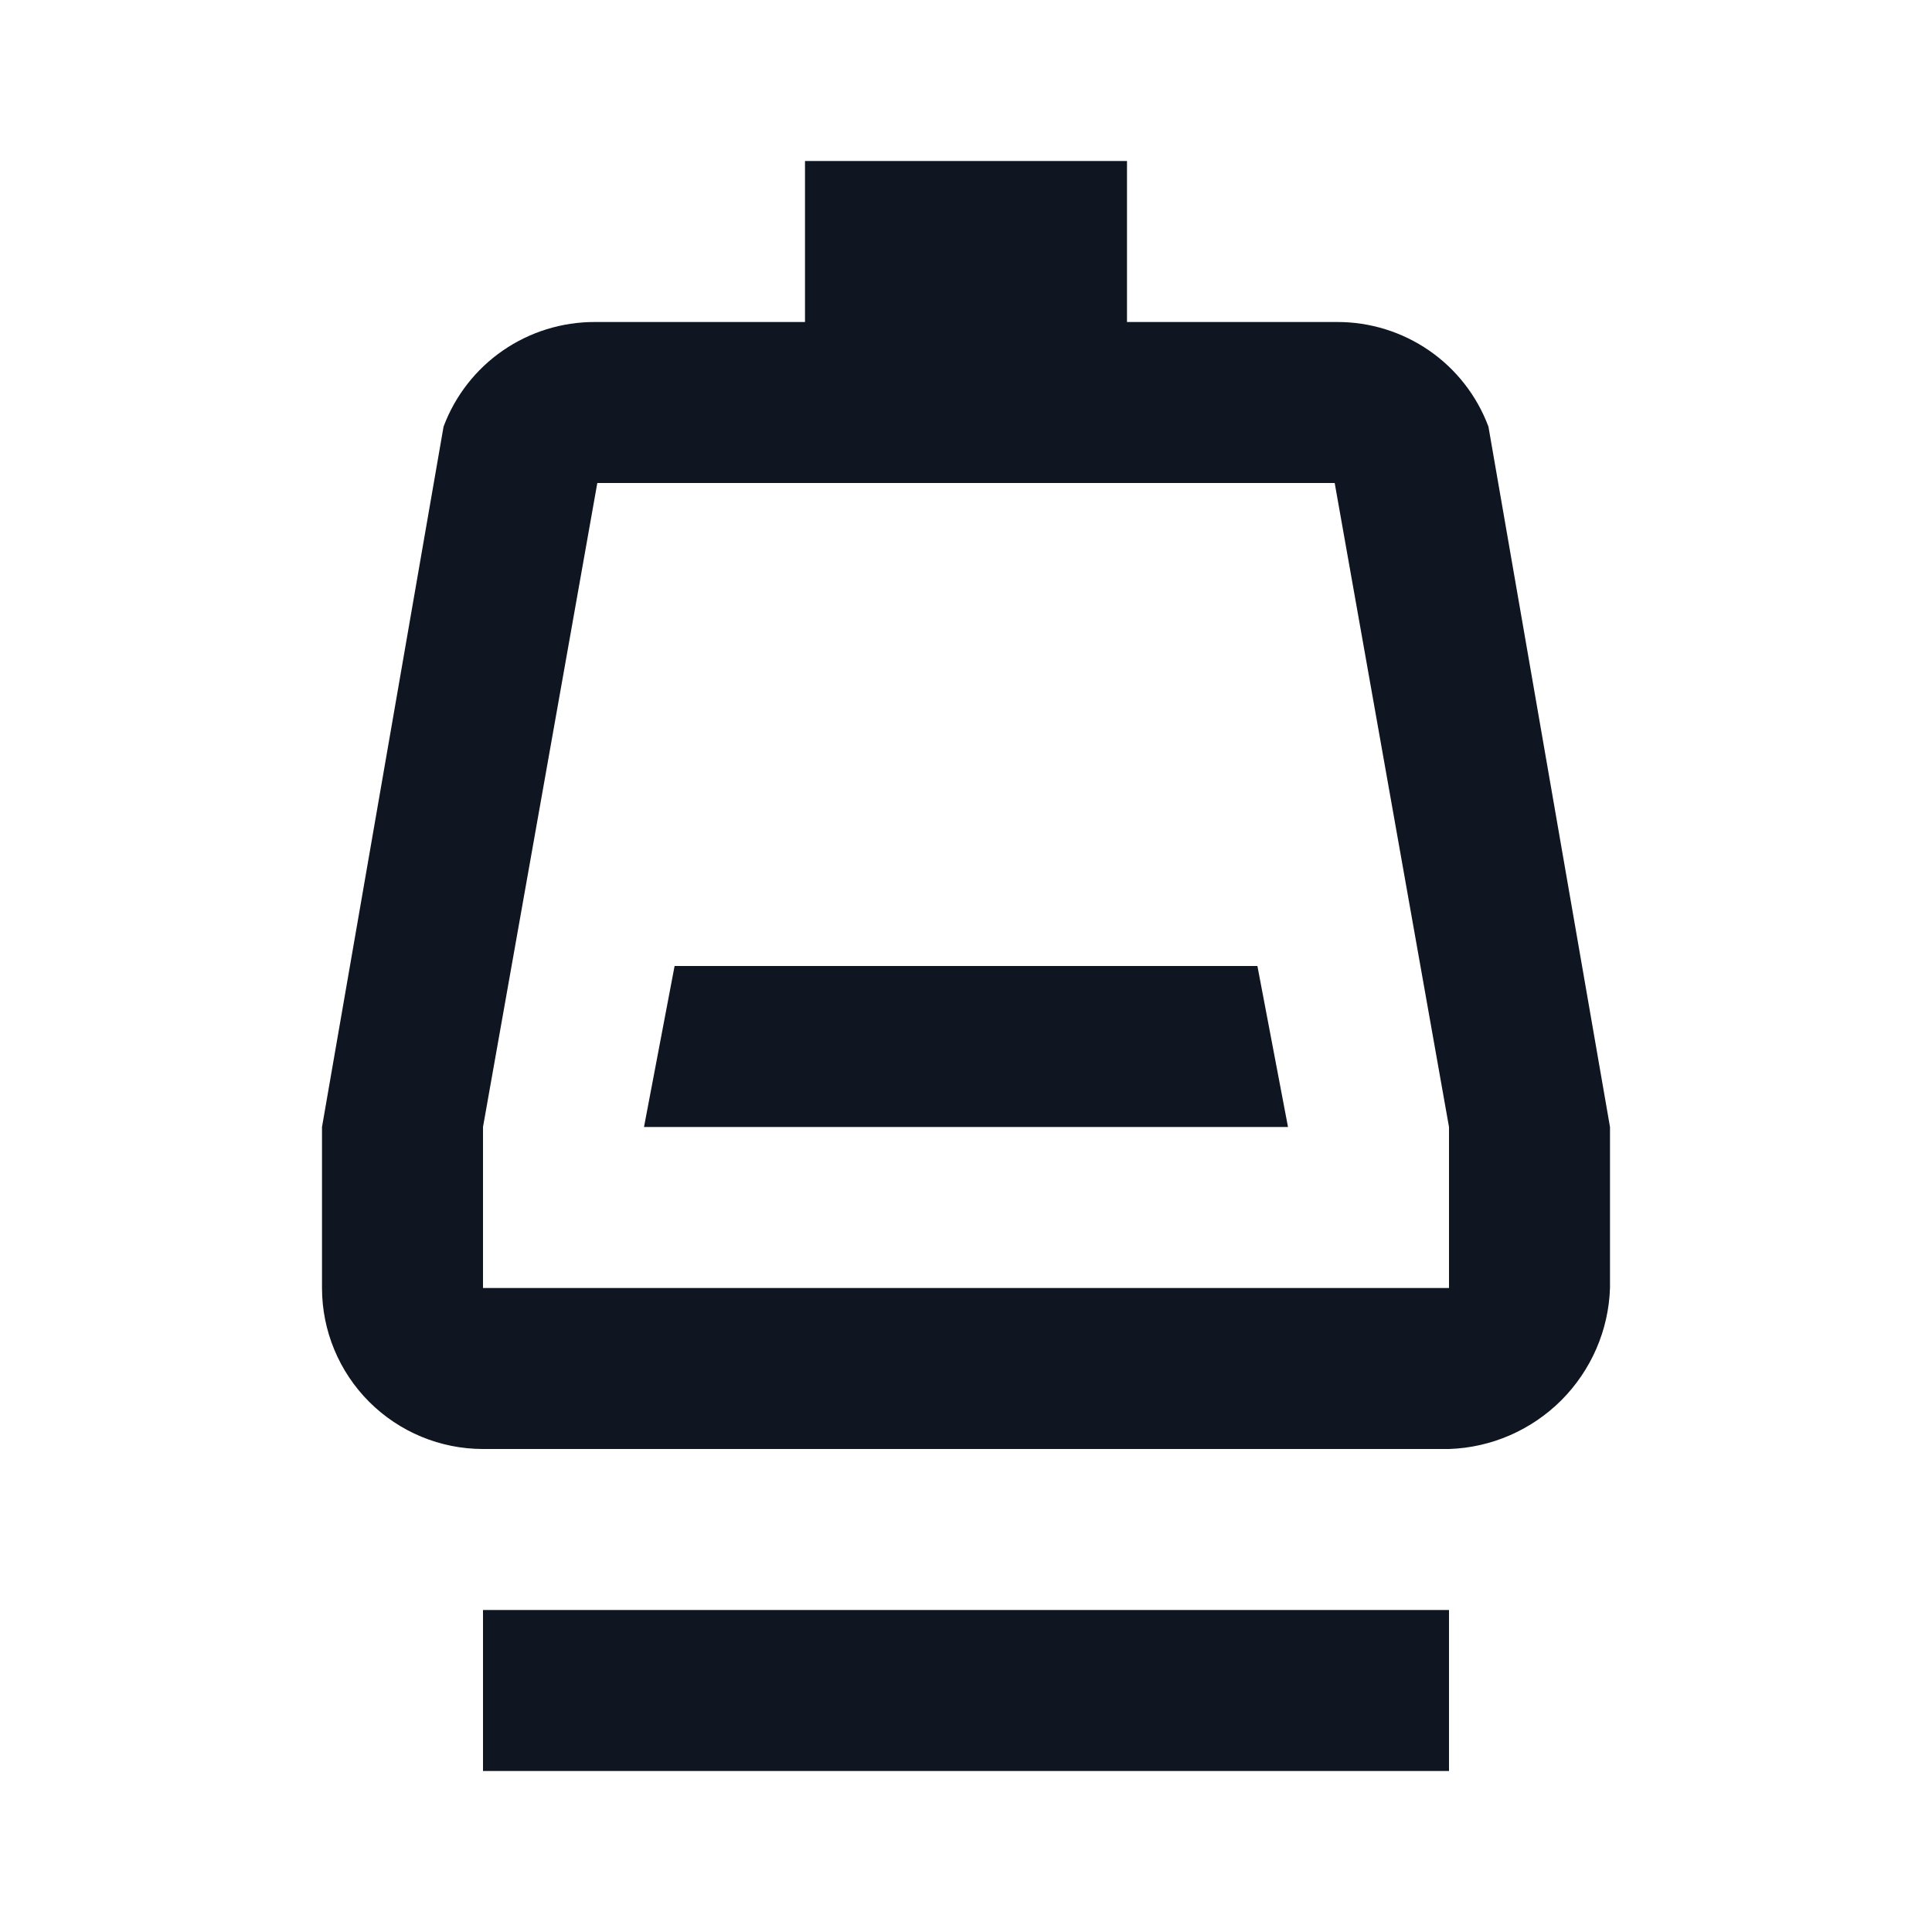 <svg width="24" height="24" viewBox="0 0 24 24" fill="none" xmlns="http://www.w3.org/2000/svg">
<path d="M18 22H6V20H18V22ZM20 14V16C19.983 16.525 19.766 17.023 19.395 17.395C19.023 17.766 18.525 17.983 18 18H6C5.47 18 4.961 17.789 4.586 17.414C4.211 17.039 4 16.53 4 16V14L5.51 5.3C5.653 4.917 5.91 4.587 6.246 4.355C6.582 4.123 6.981 3.999 7.39 4H10V2H14V4H16.61C17.019 3.999 17.418 4.123 17.754 4.355C18.09 4.587 18.347 4.917 18.49 5.3L20 14ZM18 14L16.58 6H7.42L6 14V16H18V14ZM15.62 12H8.38L8 14H16L15.62 12Z" fill="#0F1621"/>
</svg>
